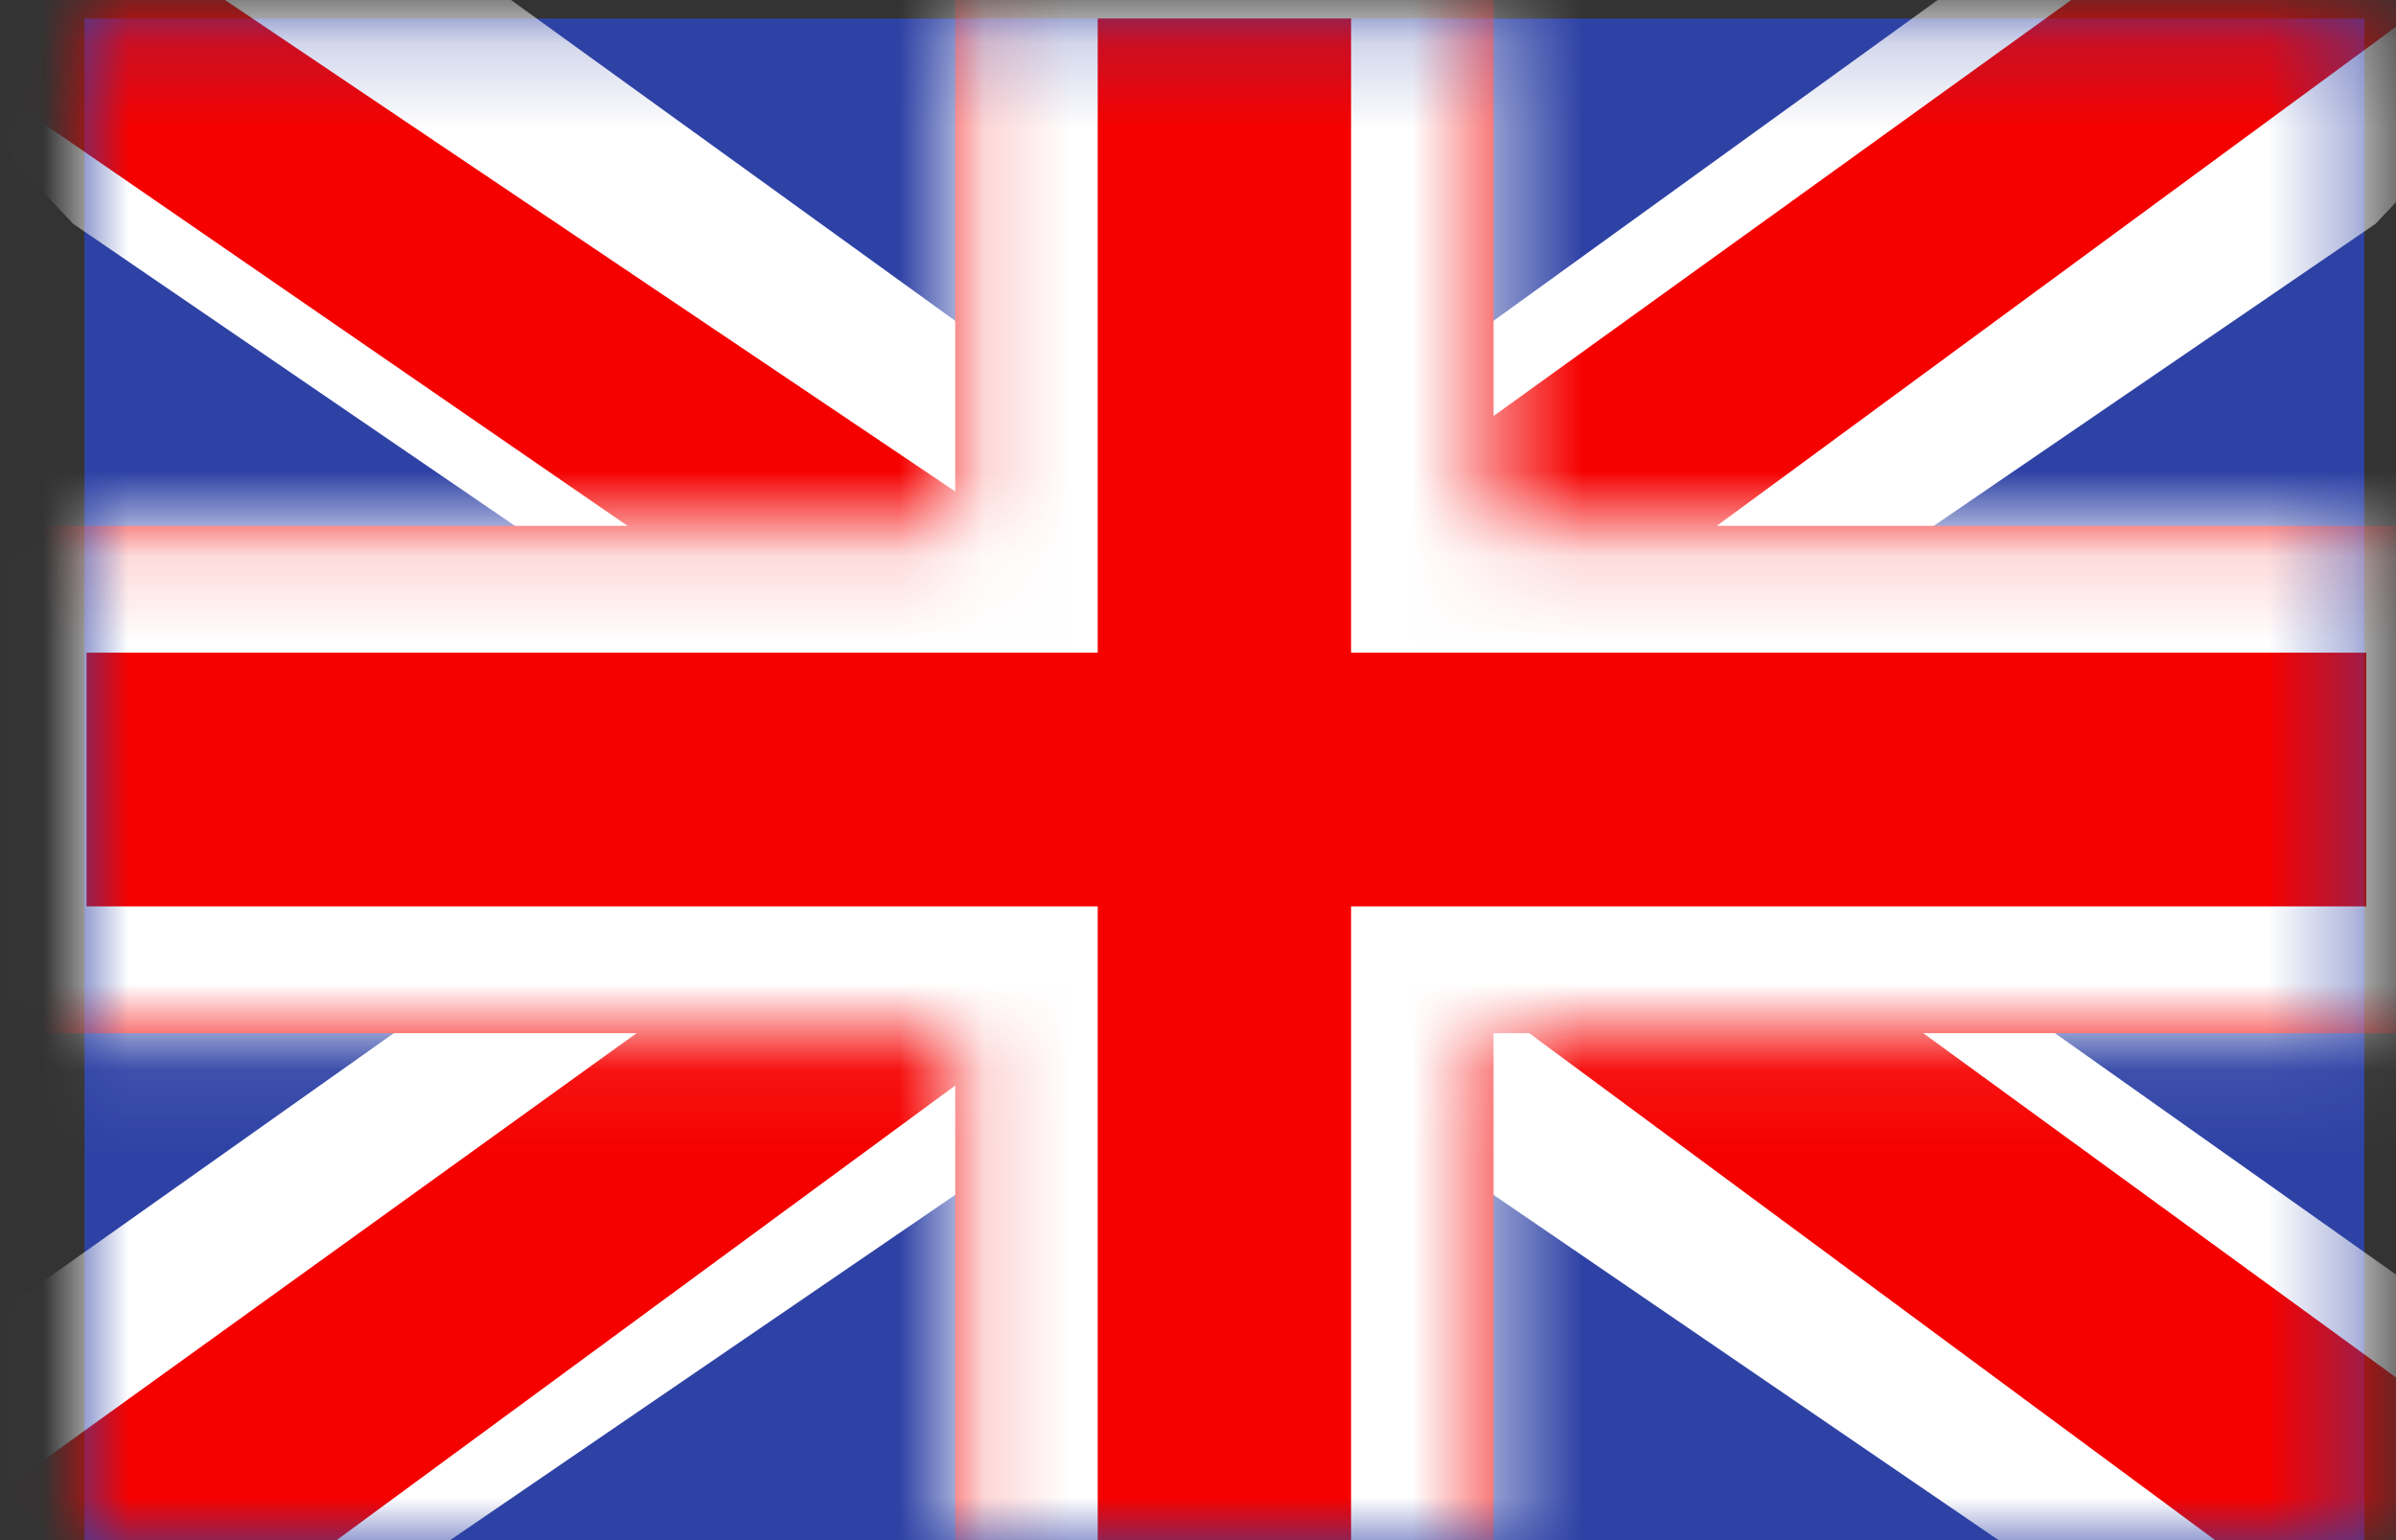 <svg width="28" height="18" viewBox="0 0 28 18" fill="none" xmlns="http://www.w3.org/2000/svg">
<rect x="0" y="0" width="28" height="18" fill="#333333" stroke="none"/>
<path fill-rule="evenodd" clip-rule="evenodd" d="M0.987 0.216V18.005H27.629V0.216H0.987Z" fill="#2E42A5"/>
<mask id="mask0_214_689" style="mask-type:luminance" maskUnits="userSpaceOnUse" x="0" y="0" width="28" height="19">
<path fill-rule="evenodd" clip-rule="evenodd" d="M0.987 0.216V18.005H27.629V0.216H0.987Z" fill="white"/>
</mask>
<g mask="url(#mask0_214_689)">
<path d="M-1.979 16.734L3.883 18.942L27.761 2.616L30.854 -0.665L24.585 -1.402L14.846 5.633L7.006 10.373L-1.979 16.734Z" fill="white"/>
<path d="M-1.178 18.281L1.81 19.561L29.744 -0.969H25.55L-1.178 18.281Z" fill="#F50100"/>
<path d="M30.596 16.734L24.733 18.942L0.855 2.616L-2.238 -0.665L4.031 -1.402L13.77 5.633L21.61 10.373L30.596 16.734Z" fill="white"/>
<path d="M30.396 17.844L27.409 19.125L15.515 10.334L11.988 9.353L-2.536 -0.654H1.658L16.173 9.116L20.029 10.293L30.396 17.844Z" fill="#F50100"/>
<path fill-rule="evenodd" clip-rule="evenodd" d="M17.454 -1.267H11.163V6.146H-0.654V12.075H11.163V19.487H17.454V12.075H29.318V6.146H17.454V-1.267Z" fill="#F50100"/>
<mask id="mask1_214_689" style="mask-type:luminance" maskUnits="userSpaceOnUse" x="-1" y="-2" width="31" height="22">
<path fill-rule="evenodd" clip-rule="evenodd" d="M17.454 -1.267H11.163V6.146H-0.654V12.075H11.163V19.487H17.454V12.075H29.318V6.146H17.454V-1.267Z" fill="white"/>
</mask>
<g mask="url(#mask1_214_689)">
<path d="M11.163 -1.267V-2.749H9.498V-1.267H11.163ZM17.454 -1.267H19.119V-2.749H17.454V-1.267ZM11.163 6.146V7.628H12.828V6.146H11.163ZM-0.654 6.146V4.663H-2.319V6.146H-0.654ZM-0.654 12.075H-2.319V13.558H-0.654V12.075ZM11.163 12.075H12.828V10.593H11.163V12.075ZM11.163 19.487H9.498V20.97H11.163V19.487ZM17.454 19.487V20.97H19.119V19.487H17.454ZM17.454 12.075V10.593H15.789V12.075H17.454ZM29.318 12.075V13.558H30.983V12.075H29.318ZM29.318 6.146H30.983V4.663H29.318V6.146ZM17.454 6.146H15.789V7.628H17.454V6.146ZM11.163 0.216H17.454V-2.749H11.163V0.216ZM12.828 6.146V-1.267H9.498V6.146H12.828ZM-0.654 7.628H11.163V4.663H-0.654V7.628ZM1.011 12.075V6.146H-2.319V12.075H1.011ZM11.163 10.593H-0.654V13.558H11.163V10.593ZM12.828 19.487V12.075H9.498V19.487H12.828ZM17.454 18.005H11.163V20.97H17.454V18.005ZM15.789 12.075V19.487H19.119V12.075H15.789ZM29.318 10.593H17.454V13.558H29.318V10.593ZM27.653 6.146V12.075H30.983V6.146H27.653ZM17.454 7.628H29.318V4.663H17.454V7.628ZM15.789 -1.267V6.146H19.119V-1.267H15.789Z" fill="white"/>
</g>
</g>
</svg>
